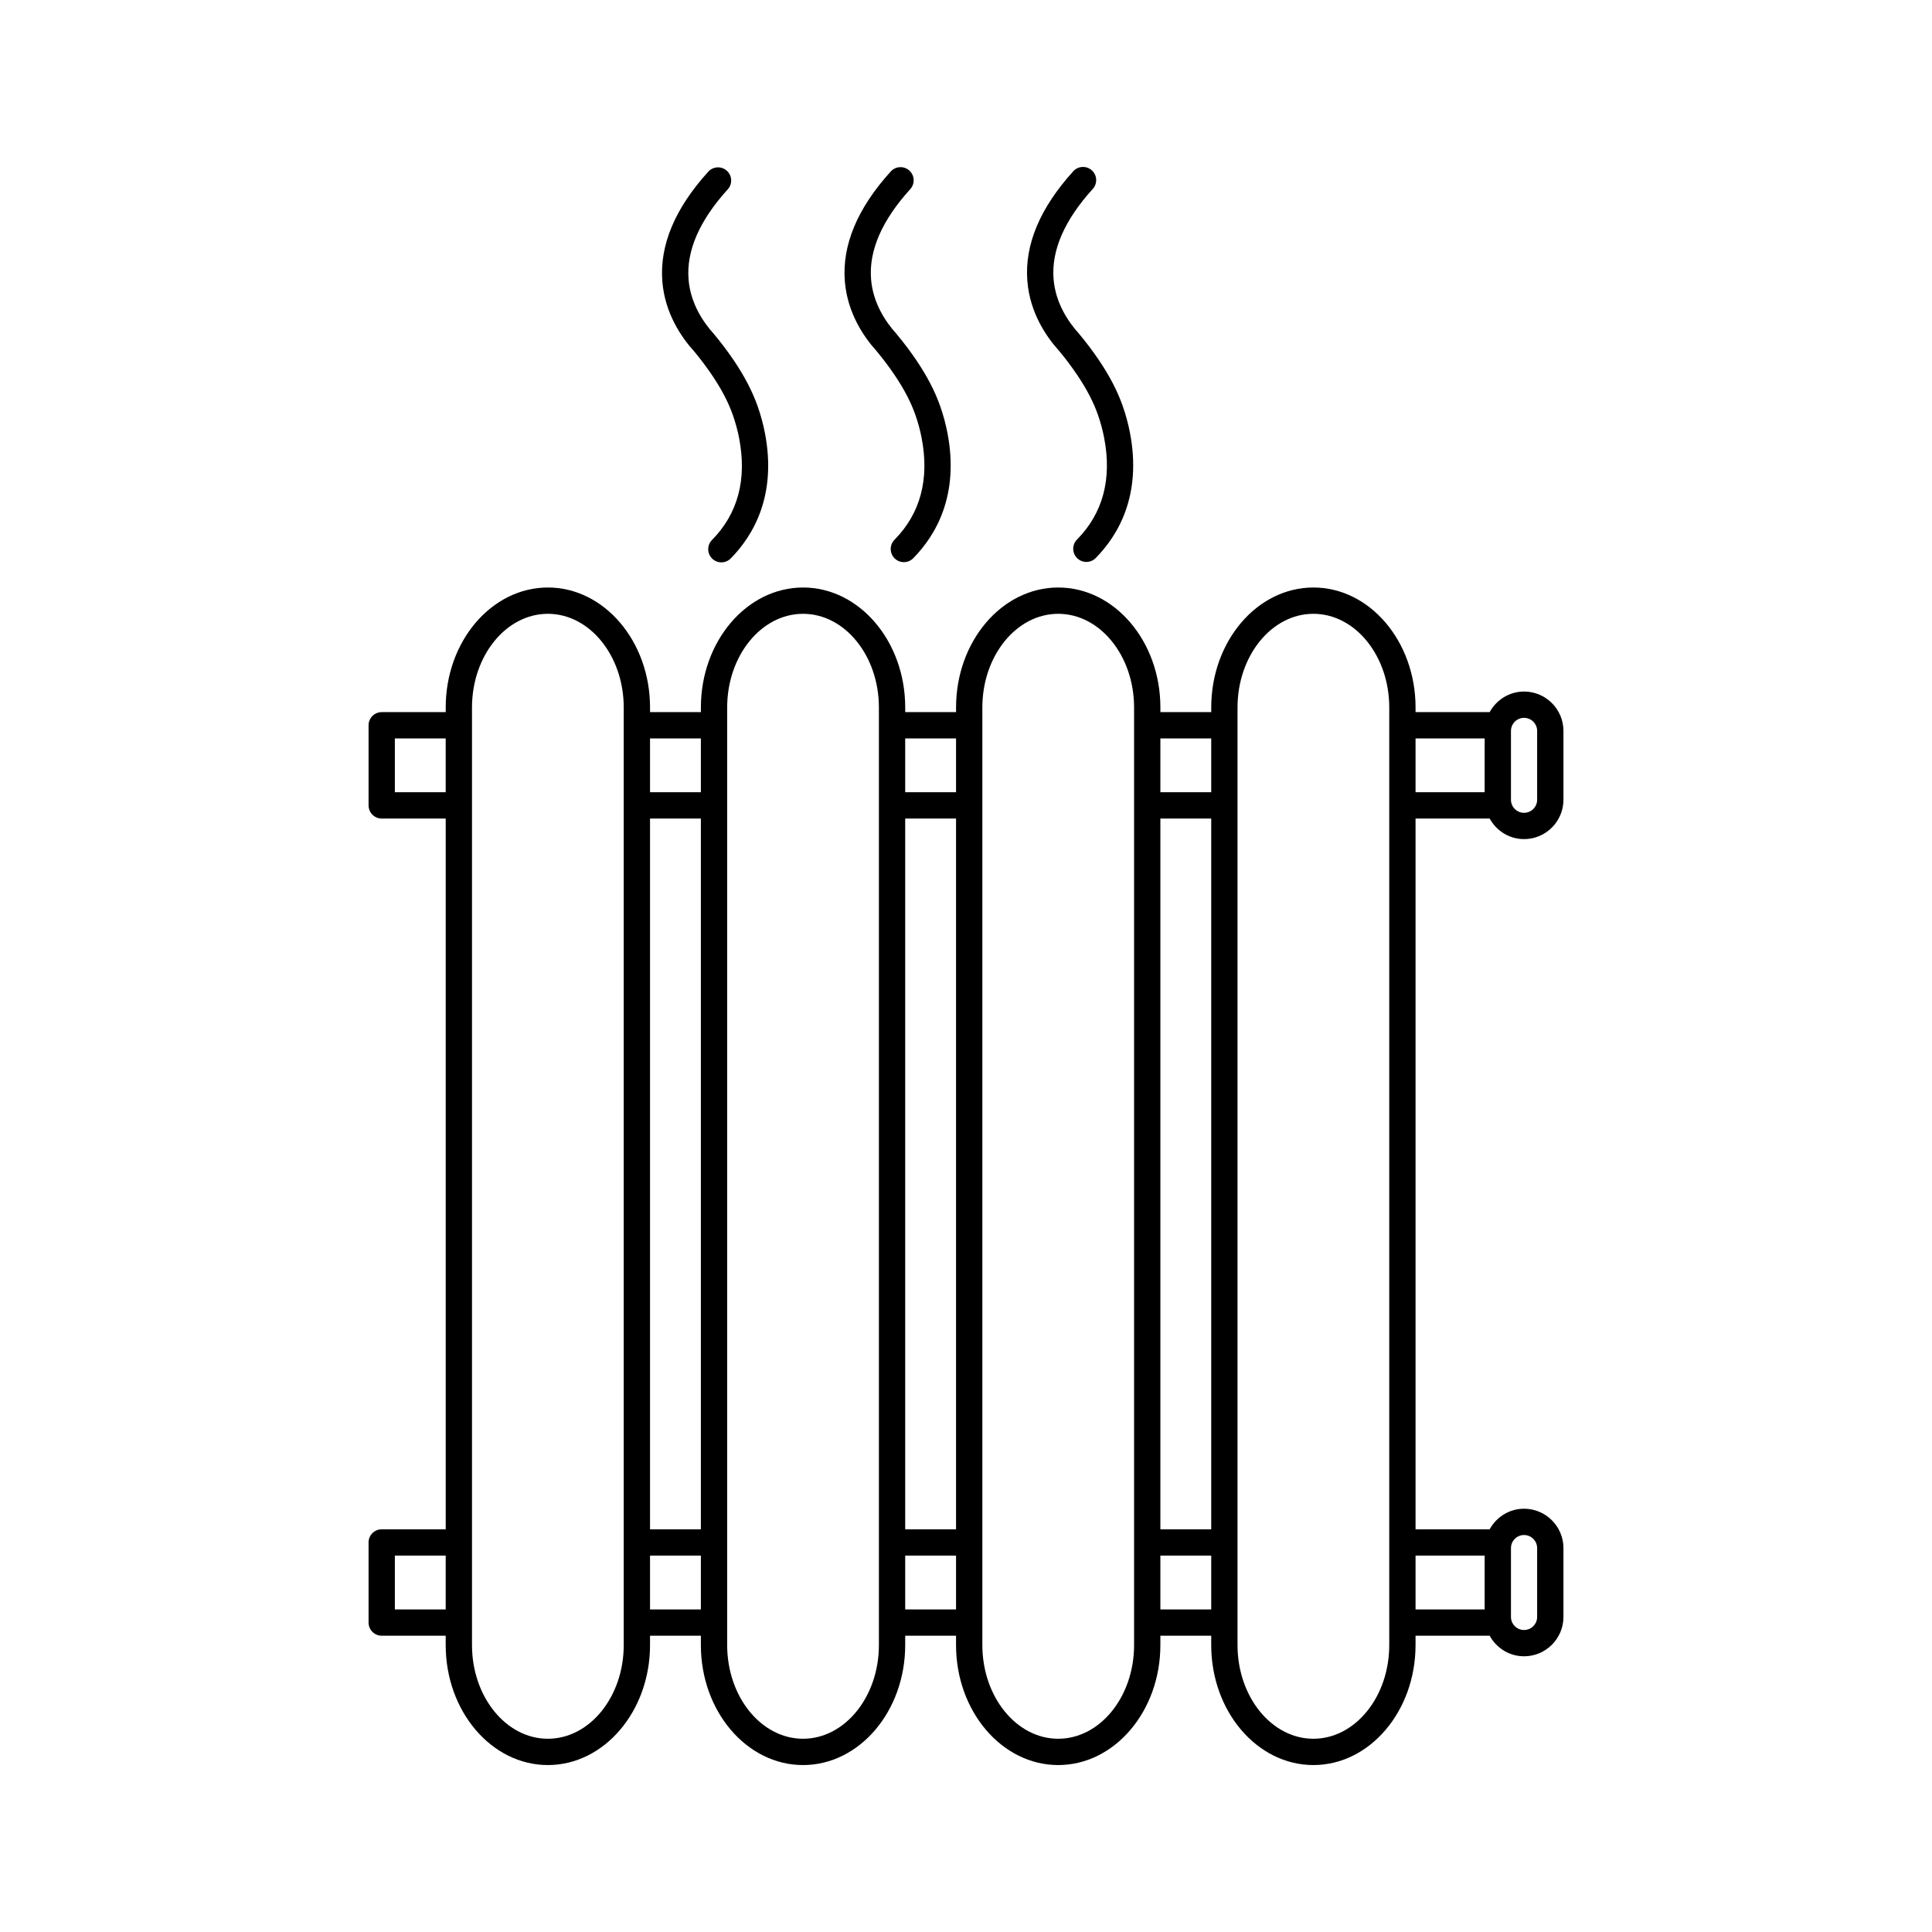 <?xml version="1.0" ?><svg id="Слой_1" style="enable-background:new 0 0 300 300;" version="1.1" viewBox="0 0 300 300" xml:space="preserve" xmlns="http://www.w3.org/2000/svg" xmlns:xlink="http://www.w3.org/1999/xlink"><g><path d="M110.579,86.733c0.398,0.394,0.916,0.589,1.434,0.589c0.527,0,1.054-0.203,1.454-0.608   c3.461-3.509,7.191-9.732,5.313-19.46c-0.268-1.392-0.648-2.791-1.129-4.157c-0.816-2.321-2.029-4.657-3.709-7.142   c-0.931-1.375-1.927-2.699-3.105-4.112c-1.619-1.788-3.614-4.705-3.917-8.456c-0.359-4.436,1.689-9.143,6.086-13.986   c0.758-0.835,0.696-2.126-0.139-2.884c-0.835-0.759-2.127-0.697-2.884,0.14c-5.187,5.711-7.587,11.452-7.133,17.06   c0.396,4.894,2.916,8.611,4.904,10.802c1.048,1.26,1.939,2.444,2.805,3.724c1.482,2.191,2.541,4.222,3.24,6.207   c0.414,1.179,0.741,2.382,0.972,3.578c1.237,6.409-0.18,11.731-4.211,15.817C109.768,84.648,109.776,85.941,110.579,86.733z" style="fill:#000;"/><path d="M138.918,86.701c0.398,0.394,0.916,0.589,1.434,0.589c0.527,0,1.054-0.203,1.454-0.608   c3.461-3.509,7.191-9.732,5.313-19.46c-0.269-1.395-0.649-2.795-1.129-4.16c-0.816-2.32-2.029-4.655-3.709-7.139   c-0.931-1.375-1.927-2.699-3.105-4.112c-1.619-1.788-3.614-4.705-3.917-8.456c-0.359-4.438,1.689-9.143,6.086-13.985   c0.758-0.835,0.696-2.127-0.139-2.885c-0.835-0.758-2.127-0.694-2.884,0.138c-5.187,5.711-7.587,11.452-7.133,17.061   c0.396,4.894,2.916,8.611,4.904,10.802c1.048,1.26,1.939,2.444,2.805,3.724c1.482,2.191,2.541,4.221,3.24,6.207   c0.413,1.175,0.741,2.38,0.972,3.578c1.237,6.409-0.18,11.731-4.211,15.817C138.106,84.616,138.115,85.91,138.918,86.701z" style="fill:#000;"/><path d="M167.256,86.667c0.398,0.394,0.916,0.589,1.435,0.589c0.527,0,1.054-0.203,1.453-0.608   c3.461-3.507,7.192-9.729,5.314-19.458c-0.269-1.399-0.649-2.797-1.129-4.16c-0.816-2.32-2.029-4.655-3.709-7.139   c-0.931-1.375-1.927-2.699-3.105-4.112c-1.619-1.788-3.614-4.705-3.917-8.456c-0.359-4.438,1.689-9.143,6.086-13.985   c0.758-0.835,0.696-2.127-0.139-2.885c-0.835-0.759-2.127-0.695-2.884,0.138c-5.187,5.711-7.587,11.452-7.133,17.061   c0.396,4.894,2.916,8.611,4.904,10.802c1.048,1.26,1.939,2.444,2.805,3.724c1.482,2.191,2.541,4.221,3.24,6.207   c0.413,1.173,0.74,2.377,0.972,3.578c1.237,6.409-0.179,11.731-4.21,15.816C166.445,84.583,166.454,85.875,167.256,86.667z" style="fill:#000;"/><path d="M69.207,253.994v1.454c0,10.272,7.117,18.629,15.865,18.629c8.747,0,15.864-8.357,15.864-18.629   v-1.454h7.895v1.454c0,10.272,7.117,18.629,15.864,18.629s15.864-8.357,15.864-18.629v-1.454h7.895v1.454   c0,10.272,7.117,18.629,15.864,18.629c8.747,0,15.864-8.357,15.864-18.629v-1.454h7.895v1.454c0,10.272,7.117,18.629,15.864,18.629   s15.864-8.357,15.864-18.629v-1.454h11.508c1.041,1.894,3.031,3.195,5.341,3.195c3.373,0,6.117-2.744,6.117-6.117v-10.68   c0-3.374-2.744-6.118-6.117-6.118c-2.31,0-4.301,1.302-5.341,3.196h-11.507V127.102h11.508c1.041,1.894,3.031,3.195,5.341,3.195   c3.373,0,6.117-2.744,6.117-6.117V113.5c0-3.374-2.744-6.118-6.117-6.118c-2.31,0-4.301,1.302-5.341,3.196h-11.507v-0.723   c0-10.272-7.117-18.627-15.864-18.627s-15.864,8.356-15.864,18.627v0.723h-7.895v-0.723c0-10.272-7.117-18.627-15.864-18.627   c-8.747,0-15.864,8.356-15.864,18.627v0.723h-7.895v-0.723c0-10.272-7.117-18.627-15.864-18.627s-15.864,8.356-15.864,18.627v0.723   h-7.895v-0.723c0-10.272-7.117-18.627-15.864-18.627c-8.748,0-15.865,8.356-15.865,18.627v0.723h-9.937   c-1.128,0-2.042,0.915-2.042,2.042v12.44c0,1.127,0.914,2.042,2.042,2.042h9.937v110.367h-9.937c-1.128,0-2.042,0.915-2.042,2.042   v12.44c0,1.127,0.914,2.042,2.042,2.042H69.207z M234.621,240.392c0-1.122,0.912-2.034,2.033-2.034   c1.121,0,2.033,0.912,2.033,2.034v10.68c0,1.121-0.912,2.033-2.033,2.033c-1.121,0-2.033-0.912-2.033-2.033V240.392z    M234.621,113.5c0-1.122,0.912-2.034,2.033-2.034c1.121,0,2.033,0.912,2.033,2.034v10.68c0,1.121-0.912,2.033-2.033,2.033   c-1.121,0-2.033-0.912-2.033-2.033V113.5z M219.806,114.662h10.731v8.356h-10.731V114.662z M219.806,241.554h10.731v8.356h-10.731   V241.554z M192.162,109.855c0-8.019,5.285-14.543,11.78-14.543c6.495,0,11.78,6.524,11.78,14.543v145.593   c0,8.019-5.285,14.545-11.78,14.545c-6.495,0-11.78-6.525-11.78-14.545V109.855z M180.183,114.662h7.895v8.356h-7.895V114.662z    M180.183,127.102h7.895v110.367h-7.895V127.102z M180.183,241.554h7.895v8.356h-7.895V241.554z M152.539,109.855   c0-8.019,5.285-14.543,11.78-14.543c6.495,0,11.78,6.524,11.78,14.543v145.593c0,8.019-5.285,14.545-11.78,14.545   c-6.495,0-11.78-6.525-11.78-14.545V109.855z M140.559,114.662h7.895v8.356h-7.895V114.662z M140.559,127.102h7.895v110.367h-7.895   V127.102z M140.559,241.554h7.895v8.356h-7.895V241.554z M112.915,109.855c0-8.019,5.285-14.543,11.78-14.543   s11.78,6.524,11.78,14.543v145.593c0,8.019-5.285,14.545-11.78,14.545s-11.78-6.525-11.78-14.545V109.855z M100.936,114.662h7.895   v8.356h-7.895V114.662z M100.936,127.102h7.895v110.367h-7.895V127.102z M100.936,241.554h7.895v8.356h-7.895V241.554z    M73.291,109.855c0-8.019,5.285-14.543,11.781-14.543c6.495,0,11.78,6.524,11.78,14.543v145.593c0,8.019-5.285,14.545-11.78,14.545   c-6.496,0-11.781-6.525-11.781-14.545V109.855z M61.313,123.018v-8.356h7.894v8.356H61.313z M61.313,241.554h7.894v8.356h-7.894   V241.554z" style="fill:#000;"/></g></svg>